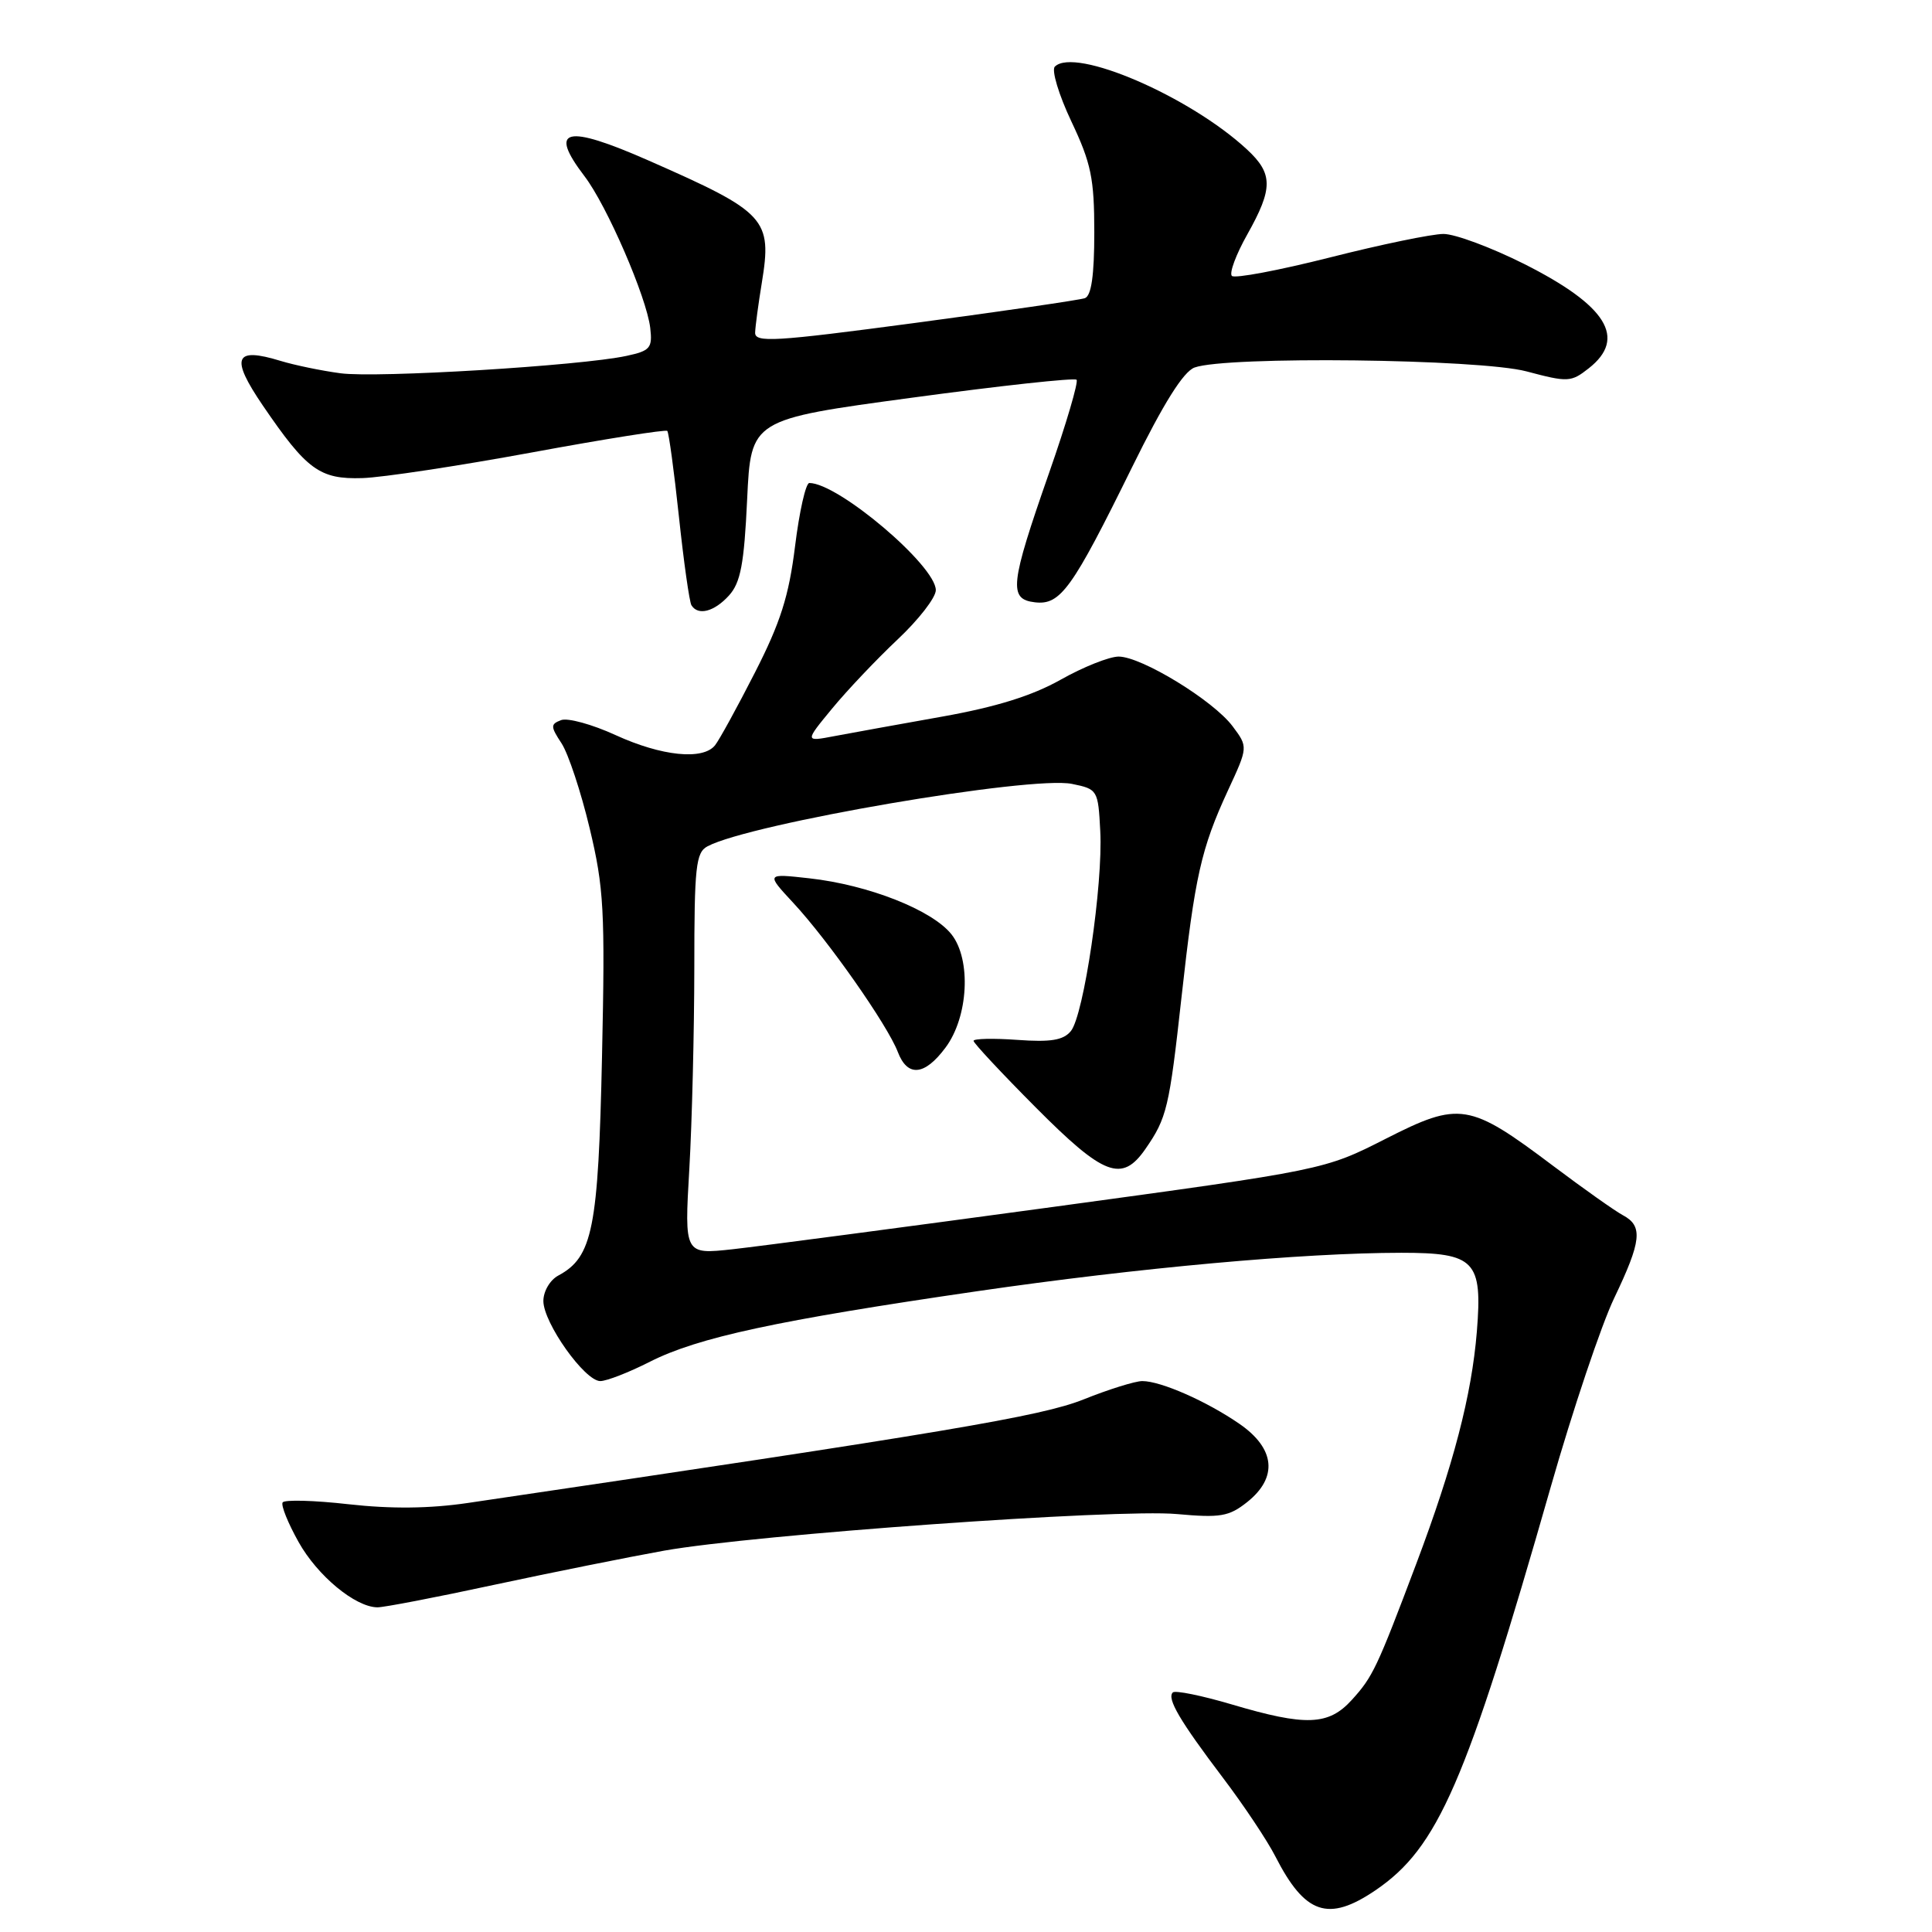 <?xml version="1.0" encoding="UTF-8" standalone="no"?>
<!DOCTYPE svg PUBLIC "-//W3C//DTD SVG 1.1//EN" "http://www.w3.org/Graphics/SVG/1.1/DTD/svg11.dtd" >
<svg xmlns="http://www.w3.org/2000/svg" xmlns:xlink="http://www.w3.org/1999/xlink" version="1.1" viewBox="0 0 256 256">
 <g >
 <path fill="currentColor"
d=" M 182.26 250.47 C 190.54 244.84 194.25 236.32 205.49 197.00 C 208.40 186.82 212.18 175.57 213.89 172.00 C 217.51 164.44 217.72 162.46 215.07 161.04 C 214.00 160.47 209.84 157.52 205.82 154.50 C 194.68 146.11 193.42 145.91 183.62 150.89 C 175.50 155.02 175.50 155.02 139.50 159.93 C 119.70 162.62 100.62 165.14 97.09 165.53 C 90.68 166.23 90.68 166.23 91.34 154.87 C 91.70 148.62 91.99 136.65 92.00 128.29 C 92.00 114.82 92.20 112.96 93.75 112.14 C 99.41 109.12 136.58 102.76 142.04 103.87 C 145.44 104.56 145.51 104.68 145.79 110.12 C 146.17 117.18 143.61 134.56 141.89 136.63 C 140.89 137.84 139.22 138.11 134.79 137.79 C 131.61 137.56 129.00 137.62 129.00 137.92 C 129.00 138.21 132.70 142.18 137.23 146.73 C 146.28 155.83 148.66 156.73 151.77 152.25 C 154.62 148.13 154.93 146.85 156.56 132.10 C 158.33 116.11 159.15 112.45 162.71 104.74 C 165.38 98.98 165.38 98.98 163.33 96.24 C 160.79 92.83 151.27 87.01 148.23 87.00 C 146.99 87.00 143.53 88.38 140.55 90.06 C 136.77 92.19 132.00 93.68 124.81 94.96 C 119.14 95.97 112.73 97.13 110.56 97.54 C 106.63 98.29 106.63 98.29 110.25 93.90 C 112.24 91.48 116.15 87.36 118.93 84.74 C 121.72 82.12 124.00 79.18 124.00 78.20 C 124.00 74.96 111.07 64.00 107.24 64.00 C 106.77 64.00 105.92 67.76 105.35 72.37 C 104.53 78.99 103.42 82.48 100.03 89.12 C 97.68 93.73 95.30 98.06 94.75 98.75 C 93.15 100.76 87.68 100.20 81.58 97.41 C 78.47 95.98 75.21 95.09 74.35 95.42 C 72.93 95.96 72.94 96.26 74.41 98.50 C 75.30 99.86 76.98 104.92 78.13 109.74 C 80.02 117.63 80.19 120.63 79.77 140.00 C 79.28 162.82 78.53 166.57 73.99 169.01 C 72.88 169.60 72.00 171.10 72.00 172.39 C 72.00 175.28 77.48 183.00 79.54 183.00 C 80.38 183.00 83.34 181.85 86.13 180.43 C 92.50 177.21 102.92 174.96 129.50 171.09 C 150.81 167.99 172.65 166.01 185.68 166.00 C 195.45 166.00 196.45 167.05 195.69 176.45 C 195.00 184.88 192.60 194.10 187.67 207.19 C 182.44 221.06 181.90 222.19 179.12 225.25 C 176.04 228.64 173.04 228.76 163.23 225.85 C 159.24 224.67 155.71 223.95 155.40 224.26 C 154.60 225.07 156.32 228.00 162.04 235.56 C 164.79 239.19 167.92 243.88 168.99 245.98 C 172.92 253.67 176.00 254.72 182.26 250.47 Z  M 65.51 209.99 C 73.21 208.34 83.33 206.31 88.00 205.47 C 100.00 203.34 148.09 199.90 155.94 200.62 C 161.70 201.14 162.84 200.95 165.25 199.04 C 169.35 195.78 168.98 191.95 164.25 188.68 C 159.91 185.68 153.82 183.00 151.36 183.00 C 150.42 183.00 146.92 184.09 143.58 185.43 C 137.95 187.68 125.45 189.78 62.00 199.15 C 56.92 199.90 51.82 199.95 46.19 199.32 C 41.62 198.80 37.69 198.70 37.45 199.08 C 37.21 199.47 38.16 201.82 39.56 204.32 C 42.06 208.80 47.07 212.95 50.01 212.98 C 50.85 212.99 57.82 211.65 65.51 209.99 Z  M 125.28 138.82 C 128.32 134.76 128.72 127.16 126.08 123.81 C 123.52 120.58 115.07 117.25 107.23 116.38 C 101.50 115.74 101.50 115.74 105.10 119.62 C 109.75 124.62 117.60 135.83 118.96 139.38 C 120.24 142.75 122.51 142.55 125.28 138.82 Z  M 96.60 78.90 C 98.13 77.20 98.60 74.75 99.00 66.18 C 99.50 55.58 99.50 55.58 120.82 52.70 C 132.55 51.11 142.37 50.04 142.65 50.32 C 142.92 50.59 141.29 56.15 139.01 62.66 C 133.82 77.51 133.62 79.40 137.14 79.81 C 140.52 80.20 142.05 78.07 149.99 61.94 C 154.18 53.43 156.80 49.25 158.28 48.70 C 162.46 47.16 196.01 47.55 202.27 49.21 C 207.76 50.67 208.17 50.65 210.52 48.80 C 215.60 44.81 212.91 40.49 201.95 34.97 C 197.60 32.79 192.80 31.00 191.27 31.00 C 189.75 31.00 182.97 32.40 176.20 34.12 C 169.43 35.83 163.60 36.93 163.23 36.56 C 162.86 36.19 163.78 33.71 165.28 31.05 C 168.70 24.96 168.69 23.02 165.25 19.82 C 157.67 12.78 142.41 6.19 139.77 8.83 C 139.31 9.29 140.29 12.56 141.96 16.09 C 144.58 21.62 145.00 23.64 145.00 30.78 C 145.00 36.50 144.61 39.20 143.75 39.51 C 143.06 39.75 132.94 41.23 121.25 42.79 C 102.56 45.28 100.01 45.43 100.06 44.06 C 100.09 43.20 100.49 40.25 100.94 37.50 C 102.33 28.99 101.55 28.14 86.01 21.30 C 74.95 16.43 72.60 16.99 77.45 23.35 C 80.43 27.25 85.68 39.39 86.16 43.45 C 86.47 46.12 86.16 46.48 83.00 47.16 C 76.92 48.47 49.91 50.11 45.11 49.46 C 42.57 49.12 39.02 48.38 37.21 47.83 C 31.05 45.94 30.48 47.35 34.83 53.74 C 40.65 62.27 42.36 63.53 48.02 63.35 C 50.66 63.27 60.75 61.74 70.43 59.96 C 80.12 58.17 88.21 56.89 88.42 57.10 C 88.62 57.32 89.32 62.43 89.96 68.45 C 90.60 74.47 91.35 79.76 91.62 80.20 C 92.50 81.62 94.64 81.06 96.60 78.90 Z "/>
</g>
</svg>